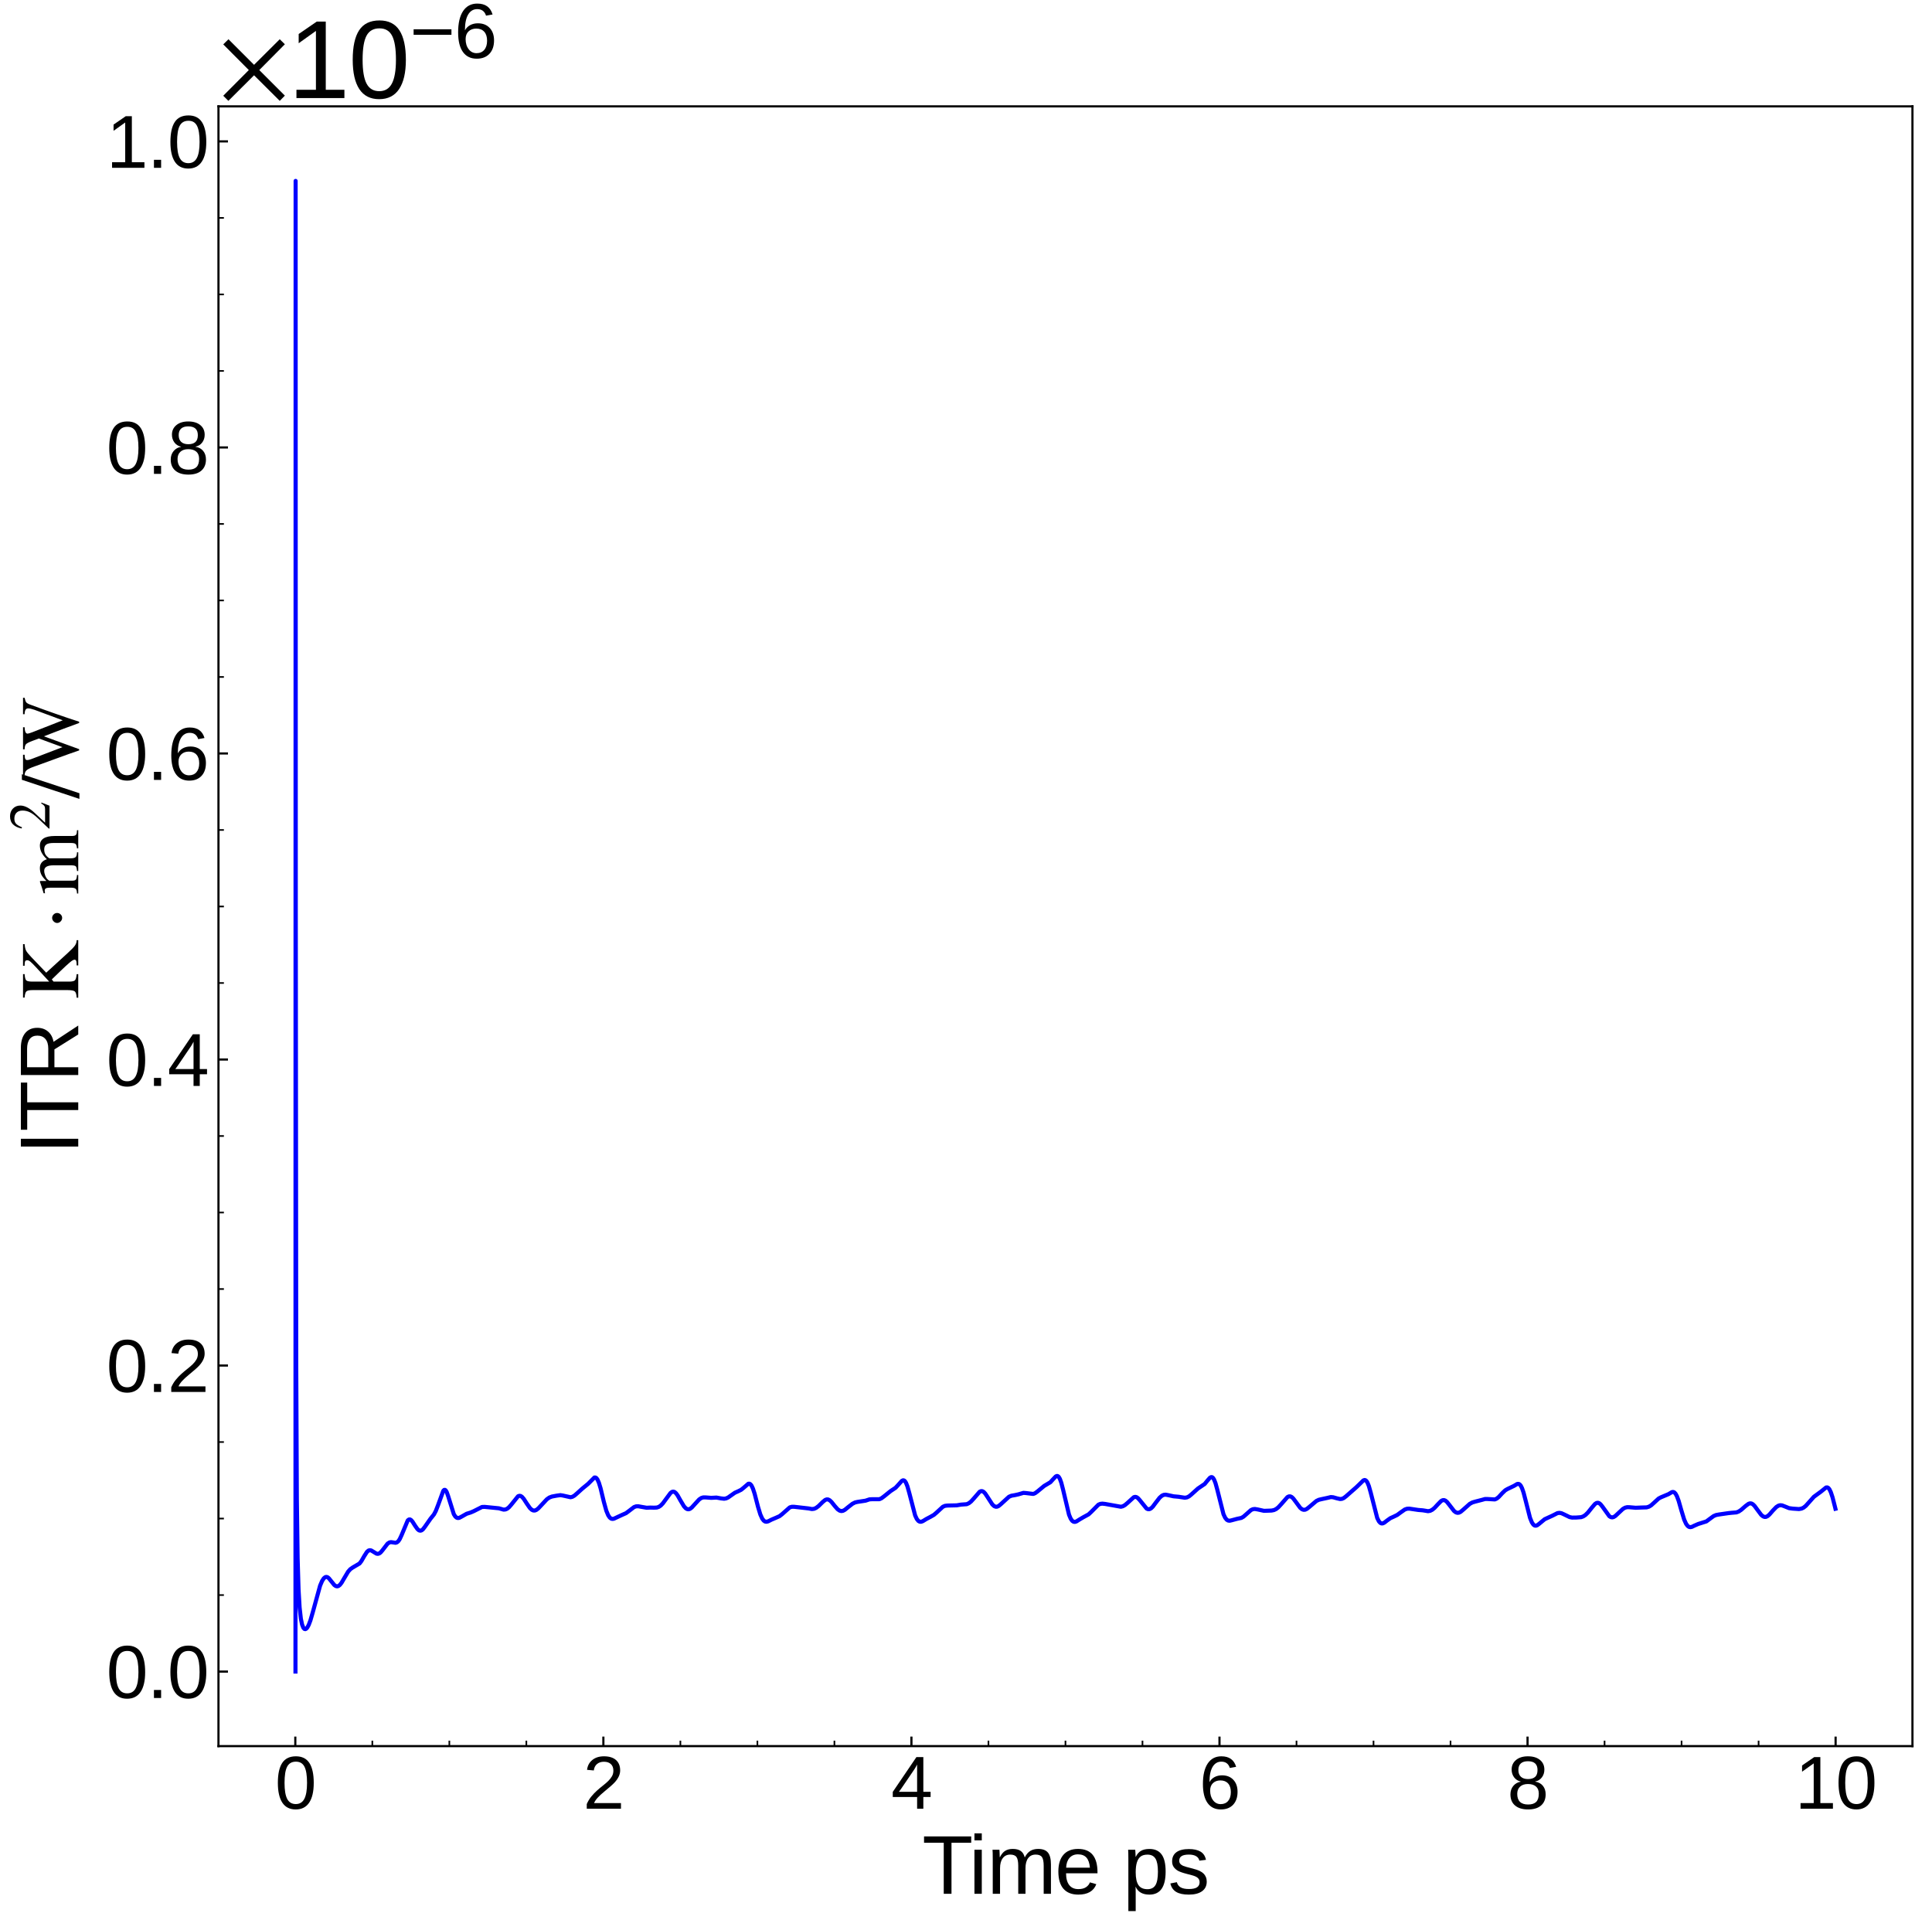<?xml version="1.0" encoding="utf-8" standalone="no"?>
<!DOCTYPE svg PUBLIC "-//W3C//DTD SVG 1.1//EN"
  "http://www.w3.org/Graphics/SVG/1.1/DTD/svg11.dtd">
<svg xmlns:xlink="http://www.w3.org/1999/xlink" width="711.588pt" height="711.105pt" viewBox="0 0 711.588 711.105" xmlns="http://www.w3.org/2000/svg" version="1.1">
 <defs>
  <style type="text/css">*{stroke-linejoin: round; stroke-linecap: butt}</style>
 </defs>
 <g id="figure_1">
  <g id="patch_1">
   <path d="M 0 711.105 
L 711.588 711.105 
L 711.588 0 
L 0 0 
z
" style="fill: #ffffff"/>
  </g>
  <g id="axes_1">
   <g id="patch_2">
    <path d="M 80.466 643.27 
L 704.388 643.27 
L 704.388 39.188 
L 80.466 39.188 
z
" style="fill: #ffffff"/>
   </g>
   <g id="matplotlib.axis_1">
    <g id="xtick_1">
     <g id="line2d_1">
      <defs>
       <path id="m319cab76ef" d="M 0 0 
L 0 -3.5 
" style="stroke: #000000; stroke-width: 0.8"/>
      </defs>
      <g>
       <use xlink:href="#m319cab76ef" x="108.769" y="643.27" style="stroke: #000000; stroke-width: 0.8"/>
      </g>
     </g>
     <g id="text_1">
      <!-- 0 -->
      <g transform="translate(101.262 666.337) scale(0.27 -0.27)">
       <defs>
        <path id="LiberationSans-30" d="M 3309 2203 
Q 3309 1100 2920 518 
Q 2531 -63 1772 -63 
Q 1013 -63 631 515 
Q 250 1094 250 2203 
Q 250 3338 620 3903 
Q 991 4469 1791 4469 
Q 2569 4469 2939 3897 
Q 3309 3325 3309 2203 
z
M 2738 2203 
Q 2738 3156 2517 3584 
Q 2297 4013 1791 4013 
Q 1272 4013 1045 3591 
Q 819 3169 819 2203 
Q 819 1266 1048 831 
Q 1278 397 1778 397 
Q 2275 397 2506 840 
Q 2738 1284 2738 2203 
z
" transform="scale(0.016)"/>
       </defs>
       <use xlink:href="#LiberationSans-30"/>
      </g>
     </g>
    </g>
    <g id="xtick_2">
     <g id="line2d_2">
      <g>
       <use xlink:href="#m319cab76ef" x="222.232" y="643.27" style="stroke: #000000; stroke-width: 0.8"/>
      </g>
     </g>
     <g id="text_2">
      <!-- 2 -->
      <g transform="translate(214.725 666.337) scale(0.27 -0.27)">
       <defs>
        <path id="LiberationSans-32" d="M 322 0 
L 322 397 
Q 481 763 711 1042 
Q 941 1322 1194 1548 
Q 1447 1775 1695 1969 
Q 1944 2163 2144 2356 
Q 2344 2550 2467 2762 
Q 2591 2975 2591 3244 
Q 2591 3606 2378 3806 
Q 2166 4006 1788 4006 
Q 1428 4006 1195 3811 
Q 963 3616 922 3263 
L 347 3316 
Q 409 3844 795 4156 
Q 1181 4469 1788 4469 
Q 2453 4469 2811 4155 
Q 3169 3841 3169 3263 
Q 3169 3006 3051 2753 
Q 2934 2500 2703 2247 
Q 2472 1994 1819 1463 
Q 1459 1169 1246 933 
Q 1034 697 941 478 
L 3238 478 
L 3238 0 
L 322 0 
z
" transform="scale(0.016)"/>
       </defs>
       <use xlink:href="#LiberationSans-32"/>
      </g>
     </g>
    </g>
    <g id="xtick_3">
     <g id="line2d_3">
      <g>
       <use xlink:href="#m319cab76ef" x="335.695" y="643.27" style="stroke: #000000; stroke-width: 0.8"/>
      </g>
     </g>
     <g id="text_3">
      <!-- 4 -->
      <g transform="translate(328.188 666.337) scale(0.27 -0.27)">
       <defs>
        <path id="LiberationSans-34" d="M 2753 997 
L 2753 0 
L 2222 0 
L 2222 997 
L 147 997 
L 147 1434 
L 2163 4403 
L 2753 4403 
L 2753 1441 
L 3372 1441 
L 3372 997 
L 2753 997 
z
M 2222 3769 
Q 2216 3750 2134 3603 
Q 2053 3456 2013 3397 
L 884 1734 
L 716 1503 
L 666 1441 
L 2222 1441 
L 2222 3769 
z
" transform="scale(0.016)"/>
       </defs>
       <use xlink:href="#LiberationSans-34"/>
      </g>
     </g>
    </g>
    <g id="xtick_4">
     <g id="line2d_4">
      <g>
       <use xlink:href="#m319cab76ef" x="449.158" y="643.27" style="stroke: #000000; stroke-width: 0.8"/>
      </g>
     </g>
     <g id="text_4">
      <!-- 6 -->
      <g transform="translate(441.651 666.337) scale(0.27 -0.27)">
       <defs>
        <path id="LiberationSans-36" d="M 3278 1441 
Q 3278 744 2900 340 
Q 2522 -63 1856 -63 
Q 1113 -63 719 490 
Q 325 1044 325 2100 
Q 325 3244 734 3856 
Q 1144 4469 1900 4469 
Q 2897 4469 3156 3572 
L 2619 3475 
Q 2453 4013 1894 4013 
Q 1413 4013 1148 3564 
Q 884 3116 884 2266 
Q 1038 2550 1316 2698 
Q 1594 2847 1953 2847 
Q 2563 2847 2920 2465 
Q 3278 2084 3278 1441 
z
M 2706 1416 
Q 2706 1894 2472 2153 
Q 2238 2413 1819 2413 
Q 1425 2413 1183 2183 
Q 941 1953 941 1550 
Q 941 1041 1192 716 
Q 1444 391 1838 391 
Q 2244 391 2475 664 
Q 2706 938 2706 1416 
z
" transform="scale(0.016)"/>
       </defs>
       <use xlink:href="#LiberationSans-36"/>
      </g>
     </g>
    </g>
    <g id="xtick_5">
     <g id="line2d_5">
      <g>
       <use xlink:href="#m319cab76ef" x="562.622" y="643.27" style="stroke: #000000; stroke-width: 0.8"/>
      </g>
     </g>
     <g id="text_5">
      <!-- 8 -->
      <g transform="translate(555.114 666.337) scale(0.27 -0.27)">
       <defs>
        <path id="LiberationSans-38" d="M 3281 1228 
Q 3281 619 2893 278 
Q 2506 -63 1781 -63 
Q 1075 -63 676 271 
Q 278 606 278 1222 
Q 278 1653 525 1947 
Q 772 2241 1156 2303 
L 1156 2316 
Q 797 2400 589 2681 
Q 381 2963 381 3341 
Q 381 3844 757 4156 
Q 1134 4469 1769 4469 
Q 2419 4469 2795 4162 
Q 3172 3856 3172 3334 
Q 3172 2956 2962 2675 
Q 2753 2394 2391 2322 
L 2391 2309 
Q 2813 2241 3047 1952 
Q 3281 1663 3281 1228 
z
M 2588 3303 
Q 2588 4050 1769 4050 
Q 1372 4050 1164 3862 
Q 956 3675 956 3303 
Q 956 2925 1170 2726 
Q 1384 2528 1775 2528 
Q 2172 2528 2380 2711 
Q 2588 2894 2588 3303 
z
M 2697 1281 
Q 2697 1691 2453 1898 
Q 2209 2106 1769 2106 
Q 1341 2106 1100 1882 
Q 859 1659 859 1269 
Q 859 359 1788 359 
Q 2247 359 2472 579 
Q 2697 800 2697 1281 
z
" transform="scale(0.016)"/>
       </defs>
       <use xlink:href="#LiberationSans-38"/>
      </g>
     </g>
    </g>
    <g id="xtick_6">
     <g id="line2d_6">
      <g>
       <use xlink:href="#m319cab76ef" x="676.085" y="643.27" style="stroke: #000000; stroke-width: 0.8"/>
      </g>
     </g>
     <g id="text_6">
      <!-- 10 -->
      <g transform="translate(661.07 666.337) scale(0.27 -0.27)">
       <defs>
        <path id="LiberationSans-31" d="M 488 0 
L 488 478 
L 1609 478 
L 1609 3866 
L 616 3156 
L 616 3688 
L 1656 4403 
L 2175 4403 
L 2175 478 
L 3247 478 
L 3247 0 
L 488 0 
z
" transform="scale(0.016)"/>
       </defs>
       <use xlink:href="#LiberationSans-31"/>
       <use xlink:href="#LiberationSans-30" x="55.615"/>
      </g>
     </g>
    </g>
    <g id="xtick_7">
     <g id="line2d_7">
      <defs>
       <path id="m06e36c2cac" d="M 0 0 
L 0 -2 
" style="stroke: #000000; stroke-width: 0.6"/>
      </defs>
      <g>
       <use xlink:href="#m06e36c2cac" x="137.135" y="643.27" style="stroke: #000000; stroke-width: 0.6"/>
      </g>
     </g>
    </g>
    <g id="xtick_8">
     <g id="line2d_8">
      <g>
       <use xlink:href="#m06e36c2cac" x="165.501" y="643.27" style="stroke: #000000; stroke-width: 0.6"/>
      </g>
     </g>
    </g>
    <g id="xtick_9">
     <g id="line2d_9">
      <g>
       <use xlink:href="#m06e36c2cac" x="193.866" y="643.27" style="stroke: #000000; stroke-width: 0.6"/>
      </g>
     </g>
    </g>
    <g id="xtick_10">
     <g id="line2d_10">
      <g>
       <use xlink:href="#m06e36c2cac" x="250.598" y="643.27" style="stroke: #000000; stroke-width: 0.6"/>
      </g>
     </g>
    </g>
    <g id="xtick_11">
     <g id="line2d_11">
      <g>
       <use xlink:href="#m06e36c2cac" x="278.964" y="643.27" style="stroke: #000000; stroke-width: 0.6"/>
      </g>
     </g>
    </g>
    <g id="xtick_12">
     <g id="line2d_12">
      <g>
       <use xlink:href="#m06e36c2cac" x="307.329" y="643.27" style="stroke: #000000; stroke-width: 0.6"/>
      </g>
     </g>
    </g>
    <g id="xtick_13">
     <g id="line2d_13">
      <g>
       <use xlink:href="#m06e36c2cac" x="364.061" y="643.27" style="stroke: #000000; stroke-width: 0.6"/>
      </g>
     </g>
    </g>
    <g id="xtick_14">
     <g id="line2d_14">
      <g>
       <use xlink:href="#m06e36c2cac" x="392.427" y="643.27" style="stroke: #000000; stroke-width: 0.6"/>
      </g>
     </g>
    </g>
    <g id="xtick_15">
     <g id="line2d_15">
      <g>
       <use xlink:href="#m06e36c2cac" x="420.793" y="643.27" style="stroke: #000000; stroke-width: 0.6"/>
      </g>
     </g>
    </g>
    <g id="xtick_16">
     <g id="line2d_16">
      <g>
       <use xlink:href="#m06e36c2cac" x="477.524" y="643.27" style="stroke: #000000; stroke-width: 0.6"/>
      </g>
     </g>
    </g>
    <g id="xtick_17">
     <g id="line2d_17">
      <g>
       <use xlink:href="#m06e36c2cac" x="505.89" y="643.27" style="stroke: #000000; stroke-width: 0.6"/>
      </g>
     </g>
    </g>
    <g id="xtick_18">
     <g id="line2d_18">
      <g>
       <use xlink:href="#m06e36c2cac" x="534.256" y="643.27" style="stroke: #000000; stroke-width: 0.6"/>
      </g>
     </g>
    </g>
    <g id="xtick_19">
     <g id="line2d_19">
      <g>
       <use xlink:href="#m06e36c2cac" x="590.987" y="643.27" style="stroke: #000000; stroke-width: 0.6"/>
      </g>
     </g>
    </g>
    <g id="xtick_20">
     <g id="line2d_20">
      <g>
       <use xlink:href="#m06e36c2cac" x="619.353" y="643.27" style="stroke: #000000; stroke-width: 0.6"/>
      </g>
     </g>
    </g>
    <g id="xtick_21">
     <g id="line2d_21">
      <g>
       <use xlink:href="#m06e36c2cac" x="647.719" y="643.27" style="stroke: #000000; stroke-width: 0.6"/>
      </g>
     </g>
    </g>
    <g id="text_7">
     <!-- Time ps -->
     <g transform="translate(339.65 697.68) scale(0.3 -0.3)">
      <defs>
       <path id="LiberationSans-54" d="M 2250 3916 
L 2250 0 
L 1656 0 
L 1656 3916 
L 144 3916 
L 144 4403 
L 3763 4403 
L 3763 3916 
L 2250 3916 
z
" transform="scale(0.016)"/>
       <path id="LiberationSans-69" d="M 428 4100 
L 428 4638 
L 991 4638 
L 991 4100 
L 428 4100 
z
M 428 0 
L 428 3381 
L 991 3381 
L 991 0 
L 428 0 
z
" transform="scale(0.016)"/>
       <path id="LiberationSans-6d" d="M 2400 0 
L 2400 2144 
Q 2400 2634 2265 2821 
Q 2131 3009 1781 3009 
Q 1422 3009 1212 2734 
Q 1003 2459 1003 1959 
L 1003 0 
L 444 0 
L 444 2659 
Q 444 3250 425 3381 
L 956 3381 
Q 959 3366 962 3297 
Q 966 3228 970 3139 
Q 975 3050 981 2803 
L 991 2803 
Q 1172 3163 1406 3303 
Q 1641 3444 1978 3444 
Q 2363 3444 2586 3291 
Q 2809 3138 2897 2803 
L 2906 2803 
Q 3081 3144 3329 3294 
Q 3578 3444 3931 3444 
Q 4444 3444 4676 3166 
Q 4909 2888 4909 2253 
L 4909 0 
L 4353 0 
L 4353 2144 
Q 4353 2634 4218 2821 
Q 4084 3009 3734 3009 
Q 3366 3009 3161 2736 
Q 2956 2463 2956 1959 
L 2956 0 
L 2400 0 
z
" transform="scale(0.016)"/>
       <path id="LiberationSans-65" d="M 863 1572 
Q 863 991 1103 675 
Q 1344 359 1806 359 
Q 2172 359 2392 506 
Q 2613 653 2691 878 
L 3184 738 
Q 2881 -63 1806 -63 
Q 1056 -63 664 384 
Q 272 831 272 1713 
Q 272 2550 664 2997 
Q 1056 3444 1784 3444 
Q 3275 3444 3275 1647 
L 3275 1572 
L 863 1572 
z
M 2694 2003 
Q 2647 2538 2422 2783 
Q 2197 3028 1775 3028 
Q 1366 3028 1127 2754 
Q 888 2481 869 2003 
L 2694 2003 
z
" transform="scale(0.016)"/>
       <path id="LiberationSans-20" transform="scale(0.016)"/>
       <path id="LiberationSans-70" d="M 3291 1706 
Q 3291 -63 2047 -63 
Q 1266 -63 997 525 
L 981 525 
Q 994 500 994 -6 
L 994 -1328 
L 431 -1328 
L 431 2691 
Q 431 3213 413 3381 
L 956 3381 
Q 959 3369 965 3292 
Q 972 3216 980 3056 
Q 988 2897 988 2838 
L 1000 2838 
Q 1150 3150 1397 3295 
Q 1644 3441 2047 3441 
Q 2672 3441 2981 3022 
Q 3291 2603 3291 1706 
z
M 2700 1694 
Q 2700 2400 2509 2703 
Q 2319 3006 1903 3006 
Q 1569 3006 1380 2865 
Q 1191 2725 1092 2426 
Q 994 2128 994 1650 
Q 994 984 1206 668 
Q 1419 353 1897 353 
Q 2316 353 2508 661 
Q 2700 969 2700 1694 
z
" transform="scale(0.016)"/>
       <path id="LiberationSans-73" d="M 2969 934 
Q 2969 456 2608 196 
Q 2247 -63 1597 -63 
Q 966 -63 623 145 
Q 281 353 178 794 
L 675 891 
Q 747 619 972 492 
Q 1197 366 1597 366 
Q 2025 366 2223 497 
Q 2422 628 2422 891 
Q 2422 1091 2284 1216 
Q 2147 1341 1841 1422 
L 1438 1528 
Q 953 1653 748 1773 
Q 544 1894 428 2066 
Q 313 2238 313 2488 
Q 313 2950 642 3192 
Q 972 3434 1603 3434 
Q 2163 3434 2492 3237 
Q 2822 3041 2909 2606 
L 2403 2544 
Q 2356 2769 2151 2889 
Q 1947 3009 1603 3009 
Q 1222 3009 1040 2893 
Q 859 2778 859 2544 
Q 859 2400 934 2306 
Q 1009 2213 1156 2147 
Q 1303 2081 1775 1966 
Q 2222 1853 2419 1758 
Q 2616 1663 2730 1547 
Q 2844 1431 2906 1279 
Q 2969 1128 2969 934 
z
" transform="scale(0.016)"/>
      </defs>
      <use xlink:href="#LiberationSans-54"/>
      <use xlink:href="#LiberationSans-69" x="57.334"/>
      <use xlink:href="#LiberationSans-6d" x="79.551"/>
      <use xlink:href="#LiberationSans-65" x="162.852"/>
      <use xlink:href="#LiberationSans-20" x="218.467"/>
      <use xlink:href="#LiberationSans-70" x="246.25"/>
      <use xlink:href="#LiberationSans-73" x="301.865"/>
     </g>
    </g>
   </g>
   <g id="matplotlib.axis_2">
    <g id="ytick_1">
     <g id="line2d_22">
      <defs>
       <path id="mc39968a15e" d="M 0 0 
L 3.5 0 
" style="stroke: #000000; stroke-width: 0.8"/>
      </defs>
      <g>
       <use xlink:href="#mc39968a15e" x="80.466" y="615.812" style="stroke: #000000; stroke-width: 0.8"/>
      </g>
     </g>
     <g id="text_8">
      <!-- $\mathdefault{0.0}$ -->
      <g transform="translate(39.166 625.595) scale(0.27 -0.27)">
       <defs>
        <path id="LiberationSans-2e" d="M 584 0 
L 584 684 
L 1194 684 
L 1194 0 
L 584 0 
z
" transform="scale(0.016)"/>
       </defs>
       <use xlink:href="#LiberationSans-30" transform="translate(0 0.172)"/>
       <use xlink:href="#LiberationSans-2e" transform="translate(55.615 0.172)"/>
       <use xlink:href="#LiberationSans-30" transform="translate(83.398 0.172)"/>
      </g>
     </g>
    </g>
    <g id="ytick_2">
     <g id="line2d_23">
      <g>
       <use xlink:href="#mc39968a15e" x="80.466" y="503.068" style="stroke: #000000; stroke-width: 0.8"/>
      </g>
     </g>
     <g id="text_9">
      <!-- $\mathdefault{0.2}$ -->
      <g transform="translate(39.166 512.851) scale(0.27 -0.27)">
       <use xlink:href="#LiberationSans-30" transform="translate(0 0.172)"/>
       <use xlink:href="#LiberationSans-2e" transform="translate(55.615 0.172)"/>
       <use xlink:href="#LiberationSans-32" transform="translate(83.398 0.172)"/>
      </g>
     </g>
    </g>
    <g id="ytick_3">
     <g id="line2d_24">
      <g>
       <use xlink:href="#mc39968a15e" x="80.466" y="390.324" style="stroke: #000000; stroke-width: 0.8"/>
      </g>
     </g>
     <g id="text_10">
      <!-- $\mathdefault{0.4}$ -->
      <g transform="translate(39.166 400.107) scale(0.27 -0.27)">
       <use xlink:href="#LiberationSans-30" transform="translate(0 0.172)"/>
       <use xlink:href="#LiberationSans-2e" transform="translate(55.615 0.172)"/>
       <use xlink:href="#LiberationSans-34" transform="translate(83.398 0.172)"/>
      </g>
     </g>
    </g>
    <g id="ytick_4">
     <g id="line2d_25">
      <g>
       <use xlink:href="#mc39968a15e" x="80.466" y="277.58" style="stroke: #000000; stroke-width: 0.8"/>
      </g>
     </g>
     <g id="text_11">
      <!-- $\mathdefault{0.6}$ -->
      <g transform="translate(39.166 287.363) scale(0.27 -0.27)">
       <use xlink:href="#LiberationSans-30" transform="translate(0 0.172)"/>
       <use xlink:href="#LiberationSans-2e" transform="translate(55.615 0.172)"/>
       <use xlink:href="#LiberationSans-36" transform="translate(83.398 0.172)"/>
      </g>
     </g>
    </g>
    <g id="ytick_5">
     <g id="line2d_26">
      <g>
       <use xlink:href="#mc39968a15e" x="80.466" y="164.836" style="stroke: #000000; stroke-width: 0.8"/>
      </g>
     </g>
     <g id="text_12">
      <!-- $\mathdefault{0.8}$ -->
      <g transform="translate(39.166 174.619) scale(0.27 -0.27)">
       <use xlink:href="#LiberationSans-30" transform="translate(0 0.172)"/>
       <use xlink:href="#LiberationSans-2e" transform="translate(55.615 0.172)"/>
       <use xlink:href="#LiberationSans-38" transform="translate(83.398 0.172)"/>
      </g>
     </g>
    </g>
    <g id="ytick_6">
     <g id="line2d_27">
      <g>
       <use xlink:href="#mc39968a15e" x="80.466" y="52.092" style="stroke: #000000; stroke-width: 0.8"/>
      </g>
     </g>
     <g id="text_13">
      <!-- $\mathdefault{1.0}$ -->
      <g transform="translate(39.166 61.875) scale(0.27 -0.27)">
       <use xlink:href="#LiberationSans-31" transform="translate(0 0.172)"/>
       <use xlink:href="#LiberationSans-2e" transform="translate(55.615 0.172)"/>
       <use xlink:href="#LiberationSans-30" transform="translate(83.398 0.172)"/>
      </g>
     </g>
    </g>
    <g id="ytick_7">
     <g id="line2d_28">
      <defs>
       <path id="m36af1b82ef" d="M 0 0 
L 2 0 
" style="stroke: #000000; stroke-width: 0.6"/>
      </defs>
      <g>
       <use xlink:href="#m36af1b82ef" x="80.466" y="587.626" style="stroke: #000000; stroke-width: 0.6"/>
      </g>
     </g>
    </g>
    <g id="ytick_8">
     <g id="line2d_29">
      <g>
       <use xlink:href="#m36af1b82ef" x="80.466" y="559.44" style="stroke: #000000; stroke-width: 0.6"/>
      </g>
     </g>
    </g>
    <g id="ytick_9">
     <g id="line2d_30">
      <g>
       <use xlink:href="#m36af1b82ef" x="80.466" y="531.254" style="stroke: #000000; stroke-width: 0.6"/>
      </g>
     </g>
    </g>
    <g id="ytick_10">
     <g id="line2d_31">
      <g>
       <use xlink:href="#m36af1b82ef" x="80.466" y="474.882" style="stroke: #000000; stroke-width: 0.6"/>
      </g>
     </g>
    </g>
    <g id="ytick_11">
     <g id="line2d_32">
      <g>
       <use xlink:href="#m36af1b82ef" x="80.466" y="446.696" style="stroke: #000000; stroke-width: 0.6"/>
      </g>
     </g>
    </g>
    <g id="ytick_12">
     <g id="line2d_33">
      <g>
       <use xlink:href="#m36af1b82ef" x="80.466" y="418.51" style="stroke: #000000; stroke-width: 0.6"/>
      </g>
     </g>
    </g>
    <g id="ytick_13">
     <g id="line2d_34">
      <g>
       <use xlink:href="#m36af1b82ef" x="80.466" y="362.138" style="stroke: #000000; stroke-width: 0.6"/>
      </g>
     </g>
    </g>
    <g id="ytick_14">
     <g id="line2d_35">
      <g>
       <use xlink:href="#m36af1b82ef" x="80.466" y="333.952" style="stroke: #000000; stroke-width: 0.6"/>
      </g>
     </g>
    </g>
    <g id="ytick_15">
     <g id="line2d_36">
      <g>
       <use xlink:href="#m36af1b82ef" x="80.466" y="305.766" style="stroke: #000000; stroke-width: 0.6"/>
      </g>
     </g>
    </g>
    <g id="ytick_16">
     <g id="line2d_37">
      <g>
       <use xlink:href="#m36af1b82ef" x="80.466" y="249.394" style="stroke: #000000; stroke-width: 0.6"/>
      </g>
     </g>
    </g>
    <g id="ytick_17">
     <g id="line2d_38">
      <g>
       <use xlink:href="#m36af1b82ef" x="80.466" y="221.208" style="stroke: #000000; stroke-width: 0.6"/>
      </g>
     </g>
    </g>
    <g id="ytick_18">
     <g id="line2d_39">
      <g>
       <use xlink:href="#m36af1b82ef" x="80.466" y="193.022" style="stroke: #000000; stroke-width: 0.6"/>
      </g>
     </g>
    </g>
    <g id="ytick_19">
     <g id="line2d_40">
      <g>
       <use xlink:href="#m36af1b82ef" x="80.466" y="136.65" style="stroke: #000000; stroke-width: 0.6"/>
      </g>
     </g>
    </g>
    <g id="ytick_20">
     <g id="line2d_41">
      <g>
       <use xlink:href="#m36af1b82ef" x="80.466" y="108.464" style="stroke: #000000; stroke-width: 0.6"/>
      </g>
     </g>
    </g>
    <g id="ytick_21">
     <g id="line2d_42">
      <g>
       <use xlink:href="#m36af1b82ef" x="80.466" y="80.278" style="stroke: #000000; stroke-width: 0.6"/>
      </g>
     </g>
    </g>
    <g id="text_14">
     <!-- ITR $\mathrm{K} \cdot \mathrm{m}^2 / \mathrm{W}$ -->
     <g transform="translate(28.941 425.229) rotate(-90) scale(0.3 -0.3)">
      <defs>
       <path id="LiberationSans-49" d="M 591 0 
L 591 4403 
L 1188 4403 
L 1188 0 
L 591 0 
z
" transform="scale(0.016)"/>
       <path id="LiberationSans-52" d="M 3638 0 
L 2494 1828 
L 1122 1828 
L 1122 0 
L 525 0 
L 525 4403 
L 2597 4403 
Q 3341 4403 3745 4070 
Q 4150 3738 4150 3144 
Q 4150 2653 3864 2318 
Q 3578 1984 3075 1897 
L 4325 0 
L 3638 0 
z
M 3550 3138 
Q 3550 3522 3289 3723 
Q 3028 3925 2538 3925 
L 1122 3925 
L 1122 2300 
L 2563 2300 
Q 3034 2300 3292 2520 
Q 3550 2741 3550 3138 
z
" transform="scale(0.016)"/>
       <path id="STIXGeneral-Regular-4b" d="M 4627 0 
L 2688 0 
L 2688 122 
L 2861 128 
Q 3130 134 3130 282 
Q 3130 397 2922 643 
Q 2714 890 2253 1370 
L 1613 2029 
L 1446 1894 
L 1446 710 
Q 1446 352 1548 253 
Q 1651 154 2016 122 
L 2016 0 
L 211 0 
L 211 122 
Q 589 141 691 262 
Q 794 384 794 800 
L 794 3514 
Q 794 3872 691 3981 
Q 589 4090 218 4115 
L 218 4237 
L 2022 4237 
L 2022 4115 
Q 1632 4090 1539 3987 
Q 1446 3885 1446 3507 
L 1446 2227 
L 2586 3277 
Q 2861 3533 2973 3667 
Q 3085 3802 3085 3910 
Q 3085 4013 3030 4057 
Q 2976 4102 2822 4109 
L 2662 4115 
L 2662 4237 
L 4320 4237 
L 4320 4115 
Q 3994 4090 3824 4003 
Q 3654 3917 3322 3597 
L 2131 2458 
L 3629 819 
Q 4026 384 4214 253 
Q 4403 122 4627 122 
L 4627 0 
z
" transform="scale(0.016)"/>
       <path id="STIXGeneral-Regular-22c5" d="M 1187 1888 
Q 1299 1773 1299 1619 
Q 1299 1466 1187 1350 
Q 1075 1235 921 1235 
Q 768 1235 649 1353 
Q 531 1472 531 1619 
Q 531 1766 649 1884 
Q 768 2003 921 2003 
Q 1075 2003 1187 1888 
z
" transform="scale(0.016)"/>
       <path id="STIXGeneral-Regular-6d" d="M 4960 0 
L 3565 0 
L 3565 96 
Q 3834 122 3907 208 
Q 3981 294 3981 576 
L 3981 1894 
Q 3981 2278 3869 2444 
Q 3757 2611 3488 2611 
Q 3264 2611 3107 2521 
Q 2950 2432 2803 2221 
L 2803 608 
Q 2803 301 2896 201 
Q 2989 102 3264 96 
L 3264 0 
L 1830 0 
L 1830 96 
Q 2112 115 2189 188 
Q 2266 262 2266 550 
L 2266 1901 
Q 2266 2611 1850 2611 
Q 1670 2611 1468 2531 
Q 1267 2451 1171 2336 
Q 1088 2240 1088 2227 
L 1088 448 
Q 1088 243 1177 176 
Q 1267 109 1523 96 
L 1523 0 
L 102 0 
L 102 96 
Q 371 102 460 195 
Q 550 288 550 563 
L 550 2150 
Q 550 2387 499 2480 
Q 448 2573 326 2573 
Q 230 2573 122 2547 
L 122 2656 
Q 557 2778 1011 2944 
L 1062 2925 
L 1062 2451 
L 1075 2451 
Q 1363 2752 1584 2848 
Q 1805 2944 2054 2944 
Q 2560 2944 2733 2406 
Q 3232 2944 3776 2944 
Q 4518 2944 4518 1792 
L 4518 493 
Q 4518 282 4582 202 
Q 4646 122 4794 109 
L 4960 96 
L 4960 0 
z
" transform="scale(0.016)"/>
       <path id="STIXGeneral-Regular-32" d="M 3034 877 
L 2688 0 
L 186 0 
L 186 77 
L 1325 1286 
Q 1773 1754 1965 2144 
Q 2157 2534 2157 2950 
Q 2157 3379 1920 3616 
Q 1683 3853 1267 3853 
Q 922 3853 720 3673 
Q 518 3494 326 3021 
L 192 3053 
Q 301 3648 630 3987 
Q 960 4326 1523 4326 
Q 2054 4326 2380 4006 
Q 2707 3686 2707 3200 
Q 2707 2477 1888 1613 
L 832 486 
L 2330 486 
Q 2541 486 2665 569 
Q 2790 653 2944 915 
L 3034 877 
z
" transform="scale(0.016)"/>
       <path id="STIXGeneral-Regular-2f" d="M 1837 4326 
L 378 -90 
L -58 -90 
L 1408 4326 
L 1837 4326 
z
" transform="scale(0.016)"/>
       <path id="STIXGeneral-Regular-57" d="M 5965 4237 
L 5965 4115 
Q 5709 4064 5616 3990 
Q 5523 3917 5434 3667 
Q 4704 1709 4128 -70 
L 4032 -70 
Q 3642 1011 3008 2637 
L 2022 -70 
L 1926 -70 
Q 1709 576 1277 1753 
Q 845 2931 698 3347 
Q 538 3808 406 3958 
Q 275 4109 32 4115 
L 32 4237 
L 1594 4237 
L 1594 4115 
Q 1357 4109 1270 4064 
Q 1184 4019 1184 3917 
Q 1184 3808 1254 3616 
L 2176 1210 
L 2842 3021 
L 2662 3501 
Q 2509 3917 2400 4013 
Q 2291 4109 2010 4115 
L 2010 4237 
L 3706 4237 
L 3706 4115 
Q 3213 4102 3213 3891 
Q 3213 3808 3322 3520 
L 4237 1190 
L 5043 3360 
Q 5152 3667 5152 3853 
Q 5152 4109 4704 4115 
L 4704 4237 
L 5965 4237 
z
" transform="scale(0.016)"/>
      </defs>
      <use xlink:href="#LiberationSans-49" transform="translate(0 0.409)"/>
      <use xlink:href="#LiberationSans-54" transform="translate(27.783 0.409)"/>
      <use xlink:href="#LiberationSans-52" transform="translate(88.867 0.409)"/>
      <use xlink:href="#LiberationSans-20" transform="translate(161.084 0.409)"/>
      <use xlink:href="#STIXGeneral-Regular-4b" transform="translate(188.867 0.409)"/>
      <use xlink:href="#STIXGeneral-Regular-22c5" transform="translate(275.507 0.409)"/>
      <use xlink:href="#STIXGeneral-Regular-6d" transform="translate(318.547 0.409)"/>
      <use xlink:href="#STIXGeneral-Regular-32" transform="translate(397.89 35.684) scale(0.7)"/>
      <use xlink:href="#STIXGeneral-Regular-2f" transform="translate(437.3 0.409)"/>
      <use xlink:href="#STIXGeneral-Regular-57" transform="translate(465.1 0.409)"/>
     </g>
    </g>
    <g id="text_15">
     <!-- $\times\mathdefault{10^{−6}}\mathdefault{}$ -->
     <g transform="translate(80.466 36.188) scale(0.4 -0.4)">
      <defs>
       <path id="STIXGeneral-Regular-d7" d="M 3821 141 
L 3526 -160 
L 2048 1312 
L 570 -160 
L 275 134 
L 1747 1613 
L 275 3091 
L 576 3386 
L 2048 1914 
L 3526 3386 
L 3821 3098 
L 2349 1613 
L 3821 141 
z
" transform="scale(0.016)"/>
       <path id="LiberationSans-2212" d="M 316 1900 
L 316 2356 
L 3425 2356 
L 3425 1900 
L 316 1900 
z
" transform="scale(0.016)"/>
      </defs>
      <use xlink:href="#STIXGeneral-Regular-d7" transform="translate(0 0.141)"/>
      <use xlink:href="#LiberationSans-31" transform="translate(64 0.141)"/>
      <use xlink:href="#LiberationSans-30" transform="translate(119.615 0.141)"/>
      <use xlink:href="#LiberationSans-2212" transform="translate(176.155 37.12) scale(0.7)"/>
      <use xlink:href="#LiberationSans-36" transform="translate(217.034 37.12) scale(0.7)"/>
     </g>
    </g>
   </g>
   <g id="line2d_43">
    <path d="M 108.826 615.812 
L 108.882 66.646 
L 108.939 336.837 
L 109.109 502.702 
L 109.336 552.131 
L 109.62 574.027 
L 109.96 585.593 
L 110.357 592.285 
L 110.811 596.311 
L 111.265 598.496 
L 111.719 599.649 
L 112.116 600.102 
L 112.457 600.182 
L 112.797 600.023 
L 113.194 599.573 
L 113.705 598.626 
L 114.329 596.974 
L 115.18 594.047 
L 117.903 584.142 
L 118.64 582.416 
L 119.264 581.461 
L 119.775 581.038 
L 120.229 580.931 
L 120.683 581.078 
L 121.136 581.447 
L 121.931 582.438 
L 123.122 583.919 
L 123.689 584.313 
L 124.2 584.42 
L 124.654 584.29 
L 125.164 583.902 
L 125.788 583.117 
L 126.81 581.372 
L 128.228 578.987 
L 129.022 578.1 
L 129.873 577.497 
L 132.426 575.995 
L 133.107 575.11 
L 134.185 573.232 
L 135.149 571.73 
L 135.716 571.232 
L 136.227 571.095 
L 136.738 571.199 
L 137.532 571.676 
L 138.667 572.37 
L 139.177 572.443 
L 139.688 572.298 
L 140.198 571.917 
L 140.879 571.112 
L 142.751 568.686 
L 143.432 568.243 
L 143.999 568.124 
L 144.68 568.223 
L 145.701 568.372 
L 146.212 568.205 
L 146.722 567.767 
L 147.233 567.004 
L 147.914 565.544 
L 150.183 560.112 
L 150.637 559.784 
L 151.034 559.771 
L 151.431 560.01 
L 151.942 560.589 
L 152.849 562.029 
L 153.757 563.317 
L 154.324 563.799 
L 154.835 563.924 
L 155.289 563.787 
L 155.799 563.373 
L 156.48 562.486 
L 158.523 559.557 
L 159.827 557.931 
L 160.508 556.654 
L 161.302 554.612 
L 163.288 549.184 
L 163.628 548.876 
L 163.912 548.874 
L 164.196 549.106 
L 164.536 549.694 
L 165.047 551.125 
L 167.146 557.834 
L 167.713 558.709 
L 168.224 559.128 
L 168.678 559.247 
L 169.188 559.16 
L 169.926 558.78 
L 171.855 557.68 
L 173.33 557.216 
L 174.464 556.73 
L 177.528 555.178 
L 178.492 555.138 
L 183.768 555.663 
L 185.47 556.152 
L 186.151 556.095 
L 186.775 555.831 
L 187.456 555.294 
L 188.307 554.323 
L 190.803 551.228 
L 191.313 551.049 
L 191.767 551.122 
L 192.278 551.457 
L 192.902 552.172 
L 194.037 553.927 
L 195.171 555.557 
L 195.852 556.199 
L 196.419 556.468 
L 196.987 556.484 
L 197.554 556.258 
L 198.291 555.682 
L 199.54 554.346 
L 201.412 552.343 
L 202.319 551.704 
L 203.284 551.331 
L 205.042 551.003 
L 206.404 550.818 
L 207.255 550.948 
L 210.148 551.59 
L 210.829 551.42 
L 211.567 550.998 
L 212.588 550.113 
L 214.46 548.415 
L 216.616 546.65 
L 218.942 544.314 
L 219.339 544.323 
L 219.679 544.545 
L 220.076 545.091 
L 220.587 546.254 
L 221.211 548.309 
L 222.402 553.266 
L 223.31 556.536 
L 223.991 558.194 
L 224.558 559.049 
L 225.069 559.458 
L 225.579 559.584 
L 226.147 559.485 
L 227.054 559.058 
L 228.87 558.208 
L 230.572 557.453 
L 231.65 556.653 
L 233.522 555.22 
L 234.259 554.951 
L 235.053 554.91 
L 236.188 555.117 
L 238.174 555.461 
L 239.479 555.396 
L 240.897 555.431 
L 241.918 555.382 
L 242.655 555.133 
L 243.336 554.675 
L 244.131 553.856 
L 245.265 552.314 
L 246.967 550.017 
L 247.534 549.603 
L 247.988 549.511 
L 248.442 549.647 
L 248.953 550.067 
L 249.577 550.906 
L 250.655 552.824 
L 251.903 554.911 
L 252.584 555.658 
L 253.151 555.983 
L 253.661 556.028 
L 254.172 555.848 
L 254.796 555.373 
L 255.874 554.184 
L 257.519 552.395 
L 258.313 551.862 
L 259.051 551.642 
L 259.902 551.654 
L 261.944 551.811 
L 263.873 551.709 
L 265.575 552.012 
L 266.71 552.141 
L 267.447 552.012 
L 268.185 551.673 
L 269.263 550.91 
L 270.681 549.92 
L 271.872 549.389 
L 272.95 548.859 
L 273.801 548.184 
L 275.617 546.622 
L 276.014 546.595 
L 276.411 546.812 
L 276.808 547.314 
L 277.318 548.391 
L 277.943 550.299 
L 279.191 555.118 
L 280.042 557.922 
L 280.722 559.437 
L 281.29 560.198 
L 281.8 560.542 
L 282.311 560.62 
L 282.935 560.464 
L 284.126 559.86 
L 285.601 559.23 
L 287.076 558.581 
L 287.984 557.885 
L 290.877 555.331 
L 291.615 555.114 
L 292.466 555.104 
L 297.799 555.711 
L 299.047 555.938 
L 299.841 555.841 
L 300.578 555.517 
L 301.486 554.837 
L 303.018 553.333 
L 303.926 552.591 
L 304.493 552.38 
L 305.003 552.407 
L 305.571 552.689 
L 306.252 553.319 
L 307.443 554.808 
L 308.521 556.022 
L 309.258 556.529 
L 309.882 556.684 
L 310.506 556.58 
L 311.187 556.212 
L 312.322 555.28 
L 313.967 553.998 
L 314.932 553.512 
L 315.839 553.301 
L 318.789 552.854 
L 320.264 552.367 
L 321.342 552.31 
L 323.895 552.31 
L 324.633 551.987 
L 325.54 551.317 
L 328.037 549.304 
L 329.852 548.101 
L 330.816 547.062 
L 332.178 545.541 
L 332.632 545.341 
L 332.972 545.398 
L 333.313 545.675 
L 333.71 546.3 
L 334.22 547.579 
L 334.901 550.003 
L 337.057 558.28 
L 337.681 559.606 
L 338.248 560.316 
L 338.759 560.602 
L 339.269 560.622 
L 339.893 560.398 
L 341.198 559.598 
L 342.73 558.792 
L 343.978 558.076 
L 344.943 557.246 
L 347.269 555.101 
L 348.063 554.754 
L 348.914 554.651 
L 352.374 554.569 
L 353.906 554.309 
L 356.062 554.149 
L 356.856 553.787 
L 357.65 553.164 
L 358.672 552.046 
L 360.827 549.558 
L 361.338 549.333 
L 361.792 549.348 
L 362.302 549.623 
L 362.87 550.218 
L 363.664 551.407 
L 365.479 554.224 
L 366.16 554.851 
L 366.727 555.088 
L 367.238 555.072 
L 367.805 554.819 
L 368.543 554.22 
L 371.606 551.418 
L 372.514 551.032 
L 373.819 550.805 
L 375.067 550.53 
L 376.939 549.978 
L 377.847 550.044 
L 380.57 550.373 
L 381.251 550.094 
L 382.102 549.469 
L 384.598 547.413 
L 386.867 546.066 
L 387.832 545.001 
L 388.853 543.926 
L 389.307 543.743 
L 389.647 543.826 
L 389.987 544.143 
L 390.385 544.838 
L 390.895 546.248 
L 391.576 548.903 
L 393.732 558.006 
L 394.356 559.485 
L 394.923 560.289 
L 395.434 560.627 
L 395.944 560.671 
L 396.512 560.477 
L 397.533 559.824 
L 398.951 558.986 
L 400.937 557.903 
L 401.844 557.06 
L 404.567 554.328 
L 405.305 554.025 
L 406.042 553.947 
L 407.064 554.061 
L 412.85 555.095 
L 413.588 554.903 
L 414.325 554.491 
L 415.29 553.676 
L 417.616 551.56 
L 418.126 551.45 
L 418.58 551.548 
L 419.091 551.878 
L 419.771 552.623 
L 422.324 555.779 
L 422.892 556.005 
L 423.402 555.97 
L 423.97 555.669 
L 424.594 555.057 
L 425.615 553.689 
L 427.09 551.782 
L 427.941 551.034 
L 428.622 550.716 
L 429.302 550.64 
L 430.153 550.793 
L 432.252 551.248 
L 434.068 551.41 
L 436.394 551.771 
L 437.188 551.639 
L 437.926 551.276 
L 438.777 550.584 
L 441.216 548.385 
L 443.712 546.697 
L 444.733 545.443 
L 445.641 544.409 
L 446.095 544.17 
L 446.435 544.203 
L 446.776 544.465 
L 447.173 545.087 
L 447.683 546.387 
L 448.307 548.65 
L 450.633 557.849 
L 451.257 559.161 
L 451.825 559.871 
L 452.335 560.177 
L 452.903 560.244 
L 453.64 560.08 
L 455.512 559.573 
L 457.214 559.202 
L 458.009 558.744 
L 458.973 557.897 
L 460.732 556.33 
L 461.469 555.992 
L 462.207 555.911 
L 463.228 556.086 
L 465.554 556.597 
L 468.334 556.495 
L 469.241 556.311 
L 470.036 555.926 
L 470.83 555.299 
L 471.908 554.126 
L 474.177 551.539 
L 474.744 551.266 
L 475.255 551.268 
L 475.766 551.514 
L 476.333 552.045 
L 477.184 553.178 
L 478.886 555.48 
L 479.567 556.024 
L 480.134 556.223 
L 480.701 556.185 
L 481.325 555.894 
L 482.176 555.22 
L 484.843 552.962 
L 485.75 552.525 
L 486.828 552.271 
L 488.87 551.836 
L 490.175 551.523 
L 491.026 551.598 
L 492.388 551.984 
L 493.579 552.252 
L 494.26 552.179 
L 494.941 551.879 
L 495.735 551.268 
L 499.593 547.883 
L 500.727 546.786 
L 502.146 545.392 
L 502.6 545.239 
L 502.94 545.319 
L 503.28 545.605 
L 503.677 546.232 
L 504.188 547.507 
L 504.869 549.925 
L 507.252 559.225 
L 507.876 560.467 
L 508.386 561.037 
L 508.84 561.245 
L 509.294 561.223 
L 509.861 560.958 
L 510.882 560.165 
L 512.074 559.314 
L 513.322 558.745 
L 514.627 558.107 
L 515.875 557.186 
L 517.406 556.115 
L 518.201 555.836 
L 519.052 555.784 
L 520.357 555.977 
L 522.342 556.271 
L 524.044 556.41 
L 525.973 556.728 
L 526.767 556.585 
L 527.505 556.218 
L 528.356 555.524 
L 529.604 554.181 
L 530.795 552.974 
L 531.362 552.674 
L 531.873 552.638 
L 532.384 552.841 
L 532.951 553.32 
L 533.802 554.387 
L 535.561 556.662 
L 536.241 557.166 
L 536.809 557.334 
L 537.376 557.267 
L 538 556.95 
L 538.908 556.187 
L 541.347 554.023 
L 542.312 553.503 
L 543.333 553.203 
L 545.829 552.56 
L 546.964 552.239 
L 547.871 552.242 
L 550.594 552.399 
L 551.275 552.084 
L 552.013 551.488 
L 553.318 550.073 
L 554.395 549.046 
L 555.246 548.544 
L 557.629 547.407 
L 558.821 546.699 
L 559.331 546.664 
L 559.728 546.869 
L 560.125 547.334 
L 560.579 548.222 
L 561.147 549.854 
L 561.941 552.903 
L 563.529 559.162 
L 564.21 560.851 
L 564.777 561.686 
L 565.231 562.014 
L 565.685 562.078 
L 566.196 561.9 
L 566.876 561.393 
L 568.919 559.696 
L 569.997 559.194 
L 571.699 558.42 
L 573.627 557.444 
L 574.365 557.339 
L 575.102 557.468 
L 576.067 557.903 
L 578.109 558.899 
L 579.017 559.085 
L 580.605 559.064 
L 582.364 558.929 
L 583.158 558.64 
L 583.953 558.115 
L 584.86 557.224 
L 586.279 555.449 
L 587.47 554.064 
L 588.037 553.697 
L 588.548 553.623 
L 589.002 553.777 
L 589.512 554.182 
L 590.193 555.033 
L 592.746 558.586 
L 593.313 558.922 
L 593.824 559.003 
L 594.334 558.883 
L 594.959 558.495 
L 595.923 557.592 
L 597.738 555.896 
L 598.533 555.442 
L 599.327 555.246 
L 600.178 555.269 
L 602.447 555.466 
L 604.603 555.374 
L 606.475 555.32 
L 607.326 555.067 
L 608.12 554.593 
L 609.141 553.678 
L 610.9 552.063 
L 611.751 551.613 
L 614.531 550.45 
L 615.836 549.678 
L 616.29 549.642 
L 616.687 549.812 
L 617.141 550.295 
L 617.651 551.236 
L 618.275 552.924 
L 619.296 556.501 
L 620.318 559.833 
L 620.998 561.348 
L 621.566 562.135 
L 622.076 562.51 
L 622.587 562.616 
L 623.154 562.501 
L 624.119 562.031 
L 625.48 561.438 
L 628.487 560.489 
L 629.622 559.643 
L 631.153 558.524 
L 632.061 558.14 
L 633.082 557.951 
L 636.656 557.433 
L 637.791 557.314 
L 639.55 557.172 
L 640.401 556.841 
L 641.308 556.233 
L 642.953 554.789 
L 644.031 553.998 
L 644.599 553.828 
L 645.109 553.897 
L 645.62 554.182 
L 646.244 554.793 
L 647.208 556.108 
L 648.683 558.077 
L 649.364 558.64 
L 649.931 558.849 
L 650.442 558.821 
L 651.009 558.562 
L 651.69 557.979 
L 652.995 556.477 
L 654.243 555.197 
L 655.037 554.691 
L 655.661 554.529 
L 656.342 554.585 
L 657.25 554.924 
L 658.952 555.607 
L 660.257 555.782 
L 662.583 555.944 
L 663.547 555.768 
L 664.285 555.419 
L 665.079 554.787 
L 666.1 553.652 
L 668.086 551.423 
L 669.163 550.632 
L 670.638 549.555 
L 672.567 547.999 
L 673.021 547.966 
L 673.418 548.179 
L 673.815 548.668 
L 674.326 549.721 
L 674.95 551.609 
L 675.914 555.37 
L 676.028 555.834 
L 676.028 555.834 
" clip-path="url(#p7e6f45b0fa)" style="fill: none; stroke: #0000ff; stroke-width: 1.5; stroke-linecap: square"/>
   </g>
   <g id="patch_3">
    <path d="M 80.466 643.27 
L 80.466 39.188 
" style="fill: none; stroke: #000000; stroke-width: 0.8; stroke-linejoin: miter; stroke-linecap: square"/>
   </g>
   <g id="patch_4">
    <path d="M 704.388 643.27 
L 704.388 39.188 
" style="fill: none; stroke: #000000; stroke-width: 0.8; stroke-linejoin: miter; stroke-linecap: square"/>
   </g>
   <g id="patch_5">
    <path d="M 80.466 643.27 
L 704.388 643.27 
" style="fill: none; stroke: #000000; stroke-width: 0.8; stroke-linejoin: miter; stroke-linecap: square"/>
   </g>
   <g id="patch_6">
    <path d="M 80.466 39.188 
L 704.388 39.188 
" style="fill: none; stroke: #000000; stroke-width: 0.8; stroke-linejoin: miter; stroke-linecap: square"/>
   </g>
  </g>
 </g>
 <defs>
  <clipPath id="p7e6f45b0fa">
   <rect x="80.466" y="39.188" width="623.922" height="604.083"/>
  </clipPath>
 </defs>
</svg>
